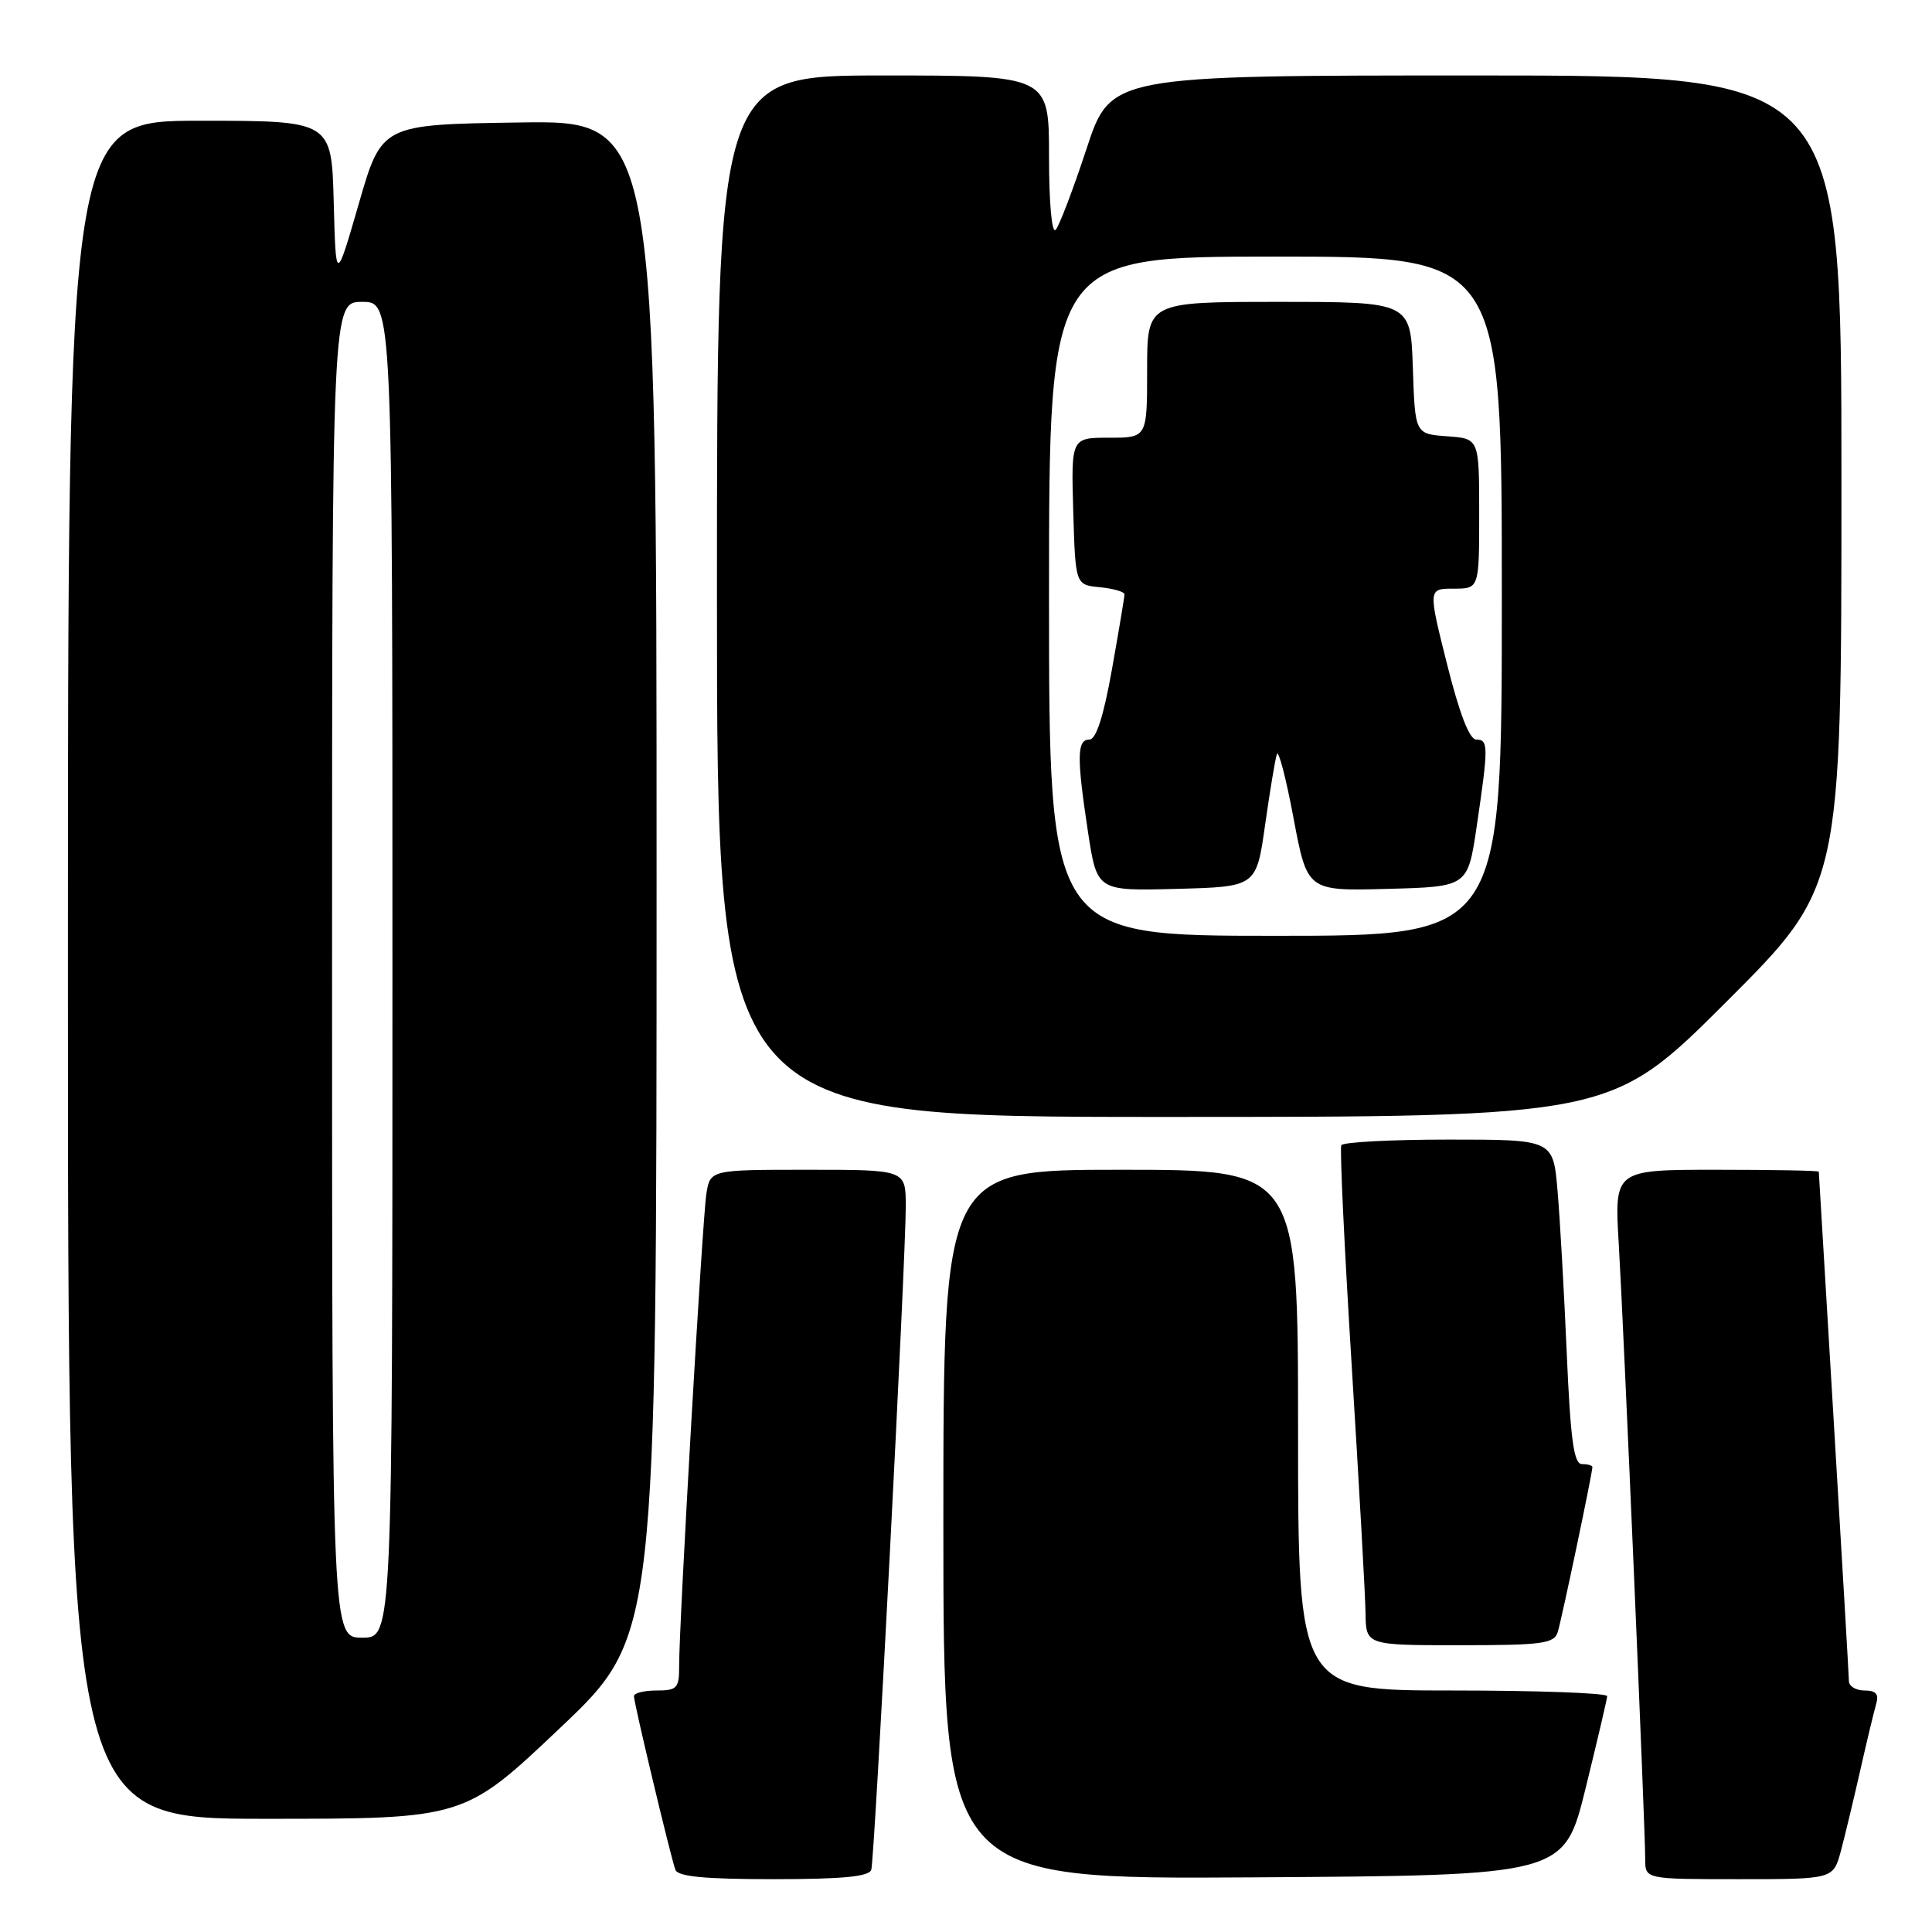 <?xml version="1.0" encoding="UTF-8" standalone="no"?>
<!DOCTYPE svg PUBLIC "-//W3C//DTD SVG 1.1//EN" "http://www.w3.org/Graphics/SVG/1.1/DTD/svg11.dtd" >
<svg xmlns="http://www.w3.org/2000/svg" xmlns:xlink="http://www.w3.org/1999/xlink" version="1.1" viewBox="0 0 256 256">
 <g >
 <path fill="currentColor"
d=" M 115.45 247.75 C 115.90 246.26 120.04 166.60 120.02 159.75 C 120.00 155.00 120.00 155.00 107.05 155.00 C 94.09 155.00 94.09 155.00 93.59 158.25 C 93.06 161.71 89.97 215.28 89.99 220.75 C 90.00 223.70 89.72 224.00 87.00 224.00 C 85.35 224.00 84.00 224.34 84.00 224.75 C 84.00 225.66 88.85 245.99 89.49 247.75 C 89.81 248.66 93.36 249.00 102.50 249.00 C 111.68 249.00 115.17 248.66 115.45 247.75 Z  M 210.09 237.00 C 211.64 230.68 212.94 225.16 212.96 224.75 C 212.98 224.34 203.78 224.00 192.50 224.00 C 172.00 224.00 172.00 224.00 172.00 189.50 C 172.00 155.00 172.00 155.00 148.50 155.00 C 125.00 155.00 125.00 155.00 125.00 202.01 C 125.00 249.02 125.00 249.02 166.12 248.76 C 207.25 248.50 207.25 248.50 210.09 237.00 Z  M 243.93 245.25 C 244.48 243.19 245.64 238.35 246.51 234.50 C 247.38 230.65 248.33 226.71 248.61 225.75 C 248.99 224.48 248.57 224.00 247.07 224.00 C 245.93 224.00 244.99 223.44 244.99 222.75 C 244.98 222.06 244.08 206.65 242.99 188.50 C 241.90 170.35 241.01 155.39 241.00 155.25 C 241.00 155.11 234.90 155.00 227.45 155.00 C 213.91 155.00 213.91 155.00 214.49 164.75 C 215.13 175.50 218.00 242.19 218.00 246.37 C 218.00 249.00 218.00 249.00 230.46 249.00 C 242.92 249.00 242.92 249.00 243.93 245.25 Z  M 74.26 228.92 C 87.00 216.84 87.00 216.84 87.00 116.40 C 87.00 15.95 87.00 15.95 68.79 16.23 C 50.57 16.50 50.57 16.50 47.54 27.00 C 44.50 37.50 44.50 37.50 44.22 26.75 C 43.93 16.00 43.93 16.00 26.47 16.00 C 9.00 16.00 9.00 16.00 9.00 128.50 C 9.00 241.00 9.00 241.00 35.26 241.00 C 61.52 241.00 61.52 241.00 74.26 228.92 Z  M 206.41 216.25 C 206.93 214.58 211.00 195.21 211.00 194.39 C 211.00 194.18 210.38 194.00 209.62 194.00 C 208.54 194.00 208.10 190.81 207.60 179.25 C 207.25 171.14 206.70 161.46 206.38 157.75 C 205.80 151.00 205.80 151.00 191.96 151.00 C 184.35 151.00 177.94 151.34 177.73 151.75 C 177.51 152.16 178.14 165.32 179.11 181.00 C 180.08 196.68 180.91 211.41 180.94 213.75 C 181.00 218.00 181.00 218.00 193.43 218.00 C 204.40 218.00 205.93 217.79 206.41 216.25 Z  M 228.74 132.76 C 244.00 117.52 244.00 117.52 244.00 63.76 C 244.00 10.00 244.00 10.00 195.58 10.00 C 147.16 10.00 147.16 10.00 143.96 19.75 C 142.19 25.11 140.36 29.93 139.88 30.45 C 139.37 31.00 139.00 26.88 139.00 20.70 C 139.00 10.00 139.00 10.00 117.00 10.00 C 95.00 10.00 95.00 10.00 95.00 79.00 C 95.00 148.00 95.00 148.00 154.24 148.00 C 213.48 148.00 213.48 148.00 228.74 132.76 Z  M 44.00 128.50 C 44.00 40.00 44.00 40.00 48.00 40.00 C 52.00 40.00 52.00 40.00 52.00 128.50 C 52.00 217.00 52.00 217.00 48.00 217.00 C 44.00 217.00 44.00 217.00 44.00 128.50 Z  M 139.00 79.00 C 139.00 34.00 139.00 34.00 169.00 34.00 C 199.00 34.00 199.00 34.00 199.00 79.00 C 199.00 124.00 199.00 124.00 169.00 124.00 C 139.00 124.00 139.00 124.00 139.00 79.00 Z  M 167.63 109.32 C 168.27 104.81 168.97 100.59 169.19 99.94 C 169.41 99.28 170.40 103.09 171.40 108.41 C 173.22 118.07 173.22 118.07 183.86 117.78 C 194.49 117.50 194.49 117.50 195.67 109.50 C 197.24 98.87 197.23 98.00 195.62 98.00 C 194.71 98.00 193.40 94.61 191.74 88.00 C 189.23 78.00 189.23 78.00 192.62 78.00 C 196.00 78.00 196.00 78.00 196.00 68.06 C 196.00 58.11 196.00 58.11 191.75 57.81 C 187.50 57.50 187.50 57.50 187.21 48.75 C 186.92 40.00 186.92 40.00 169.46 40.00 C 152.00 40.00 152.00 40.00 152.00 49.00 C 152.00 58.00 152.00 58.00 146.96 58.00 C 141.93 58.00 141.93 58.00 142.21 67.75 C 142.50 77.50 142.50 77.50 145.75 77.81 C 147.54 77.99 149.00 78.41 149.00 78.76 C 149.00 79.10 148.25 83.57 147.34 88.69 C 146.22 94.97 145.24 98.00 144.34 98.00 C 142.69 98.00 142.66 100.32 144.17 110.28 C 145.36 118.06 145.36 118.06 155.91 117.78 C 166.47 117.50 166.47 117.50 167.63 109.32 Z "/>
</g>
</svg>